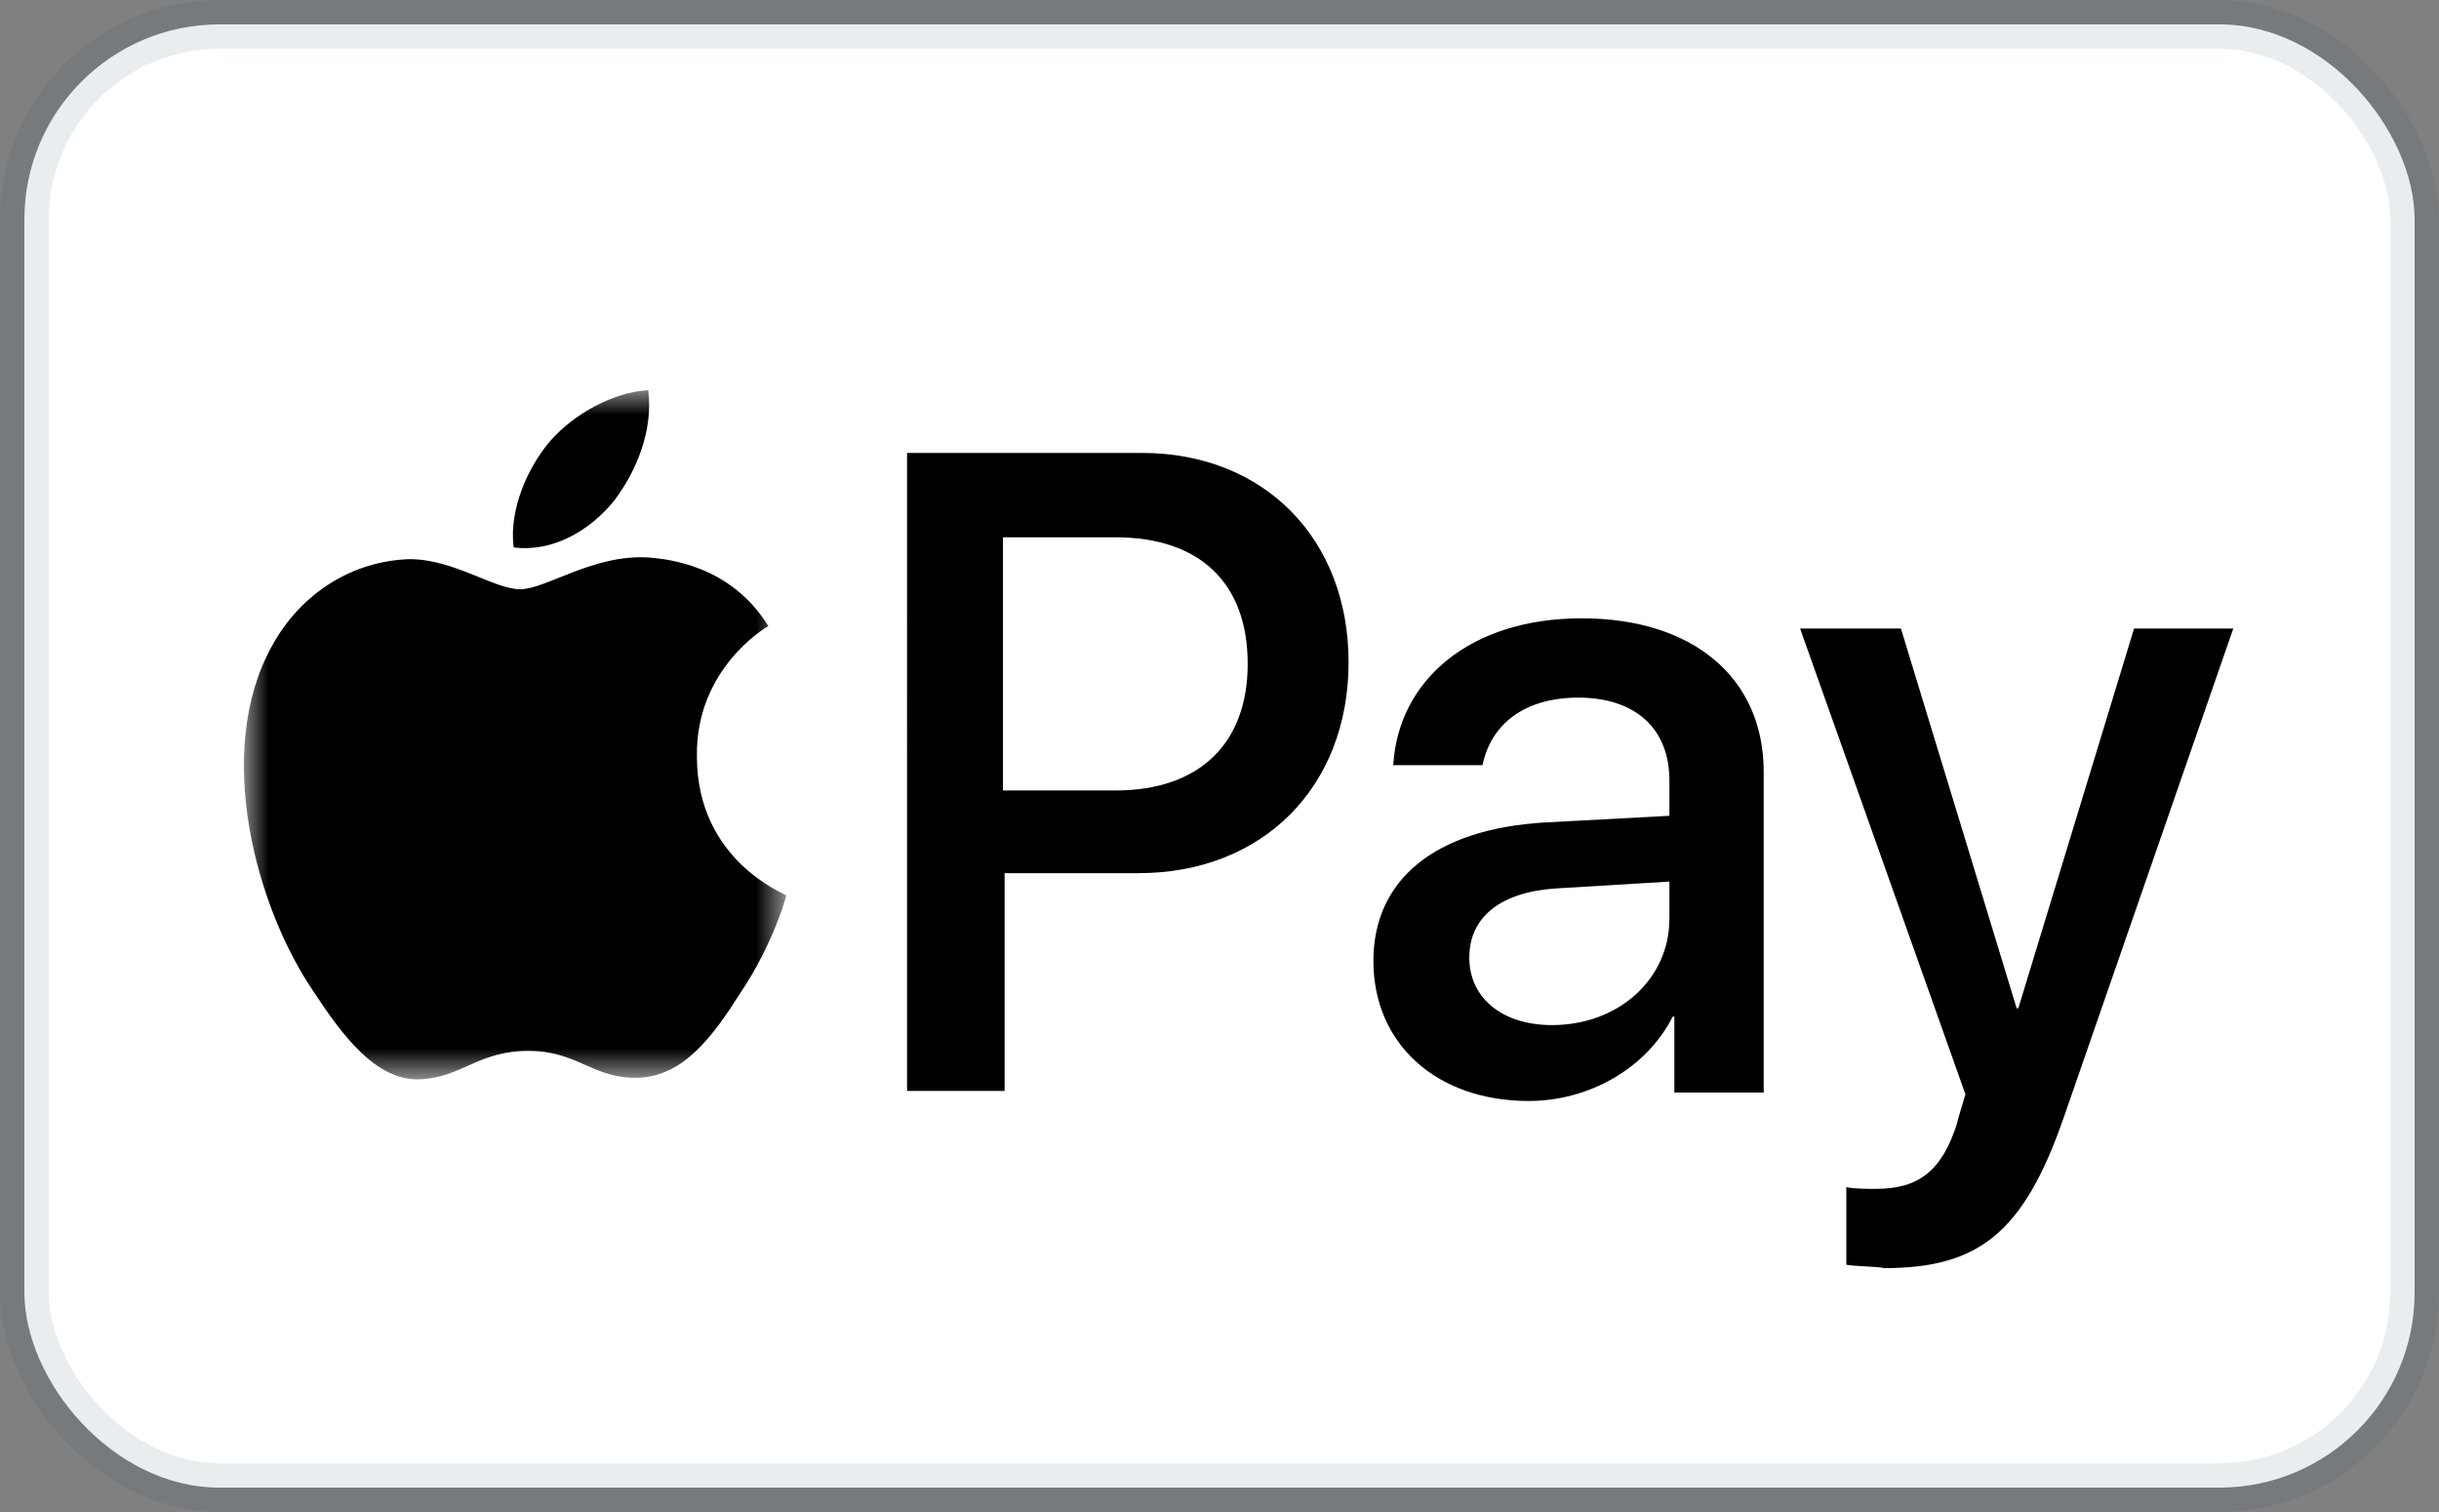 <svg xmlns="http://www.w3.org/2000/svg" xmlns:xlink="http://www.w3.org/1999/xlink" width="50" height="31" viewBox="0 0 50 31">
    <rect x="0" y="0" width="50" height="31" fill="#808080" stroke="none"/>
    <defs>
        <path id="c91wd9obsa" d="M0 0L11.117 0 11.117 14.13 0 14.13z"/>
    </defs>
    <g fill="none" fill-rule="evenodd">
        <rect width="49" height="30" x=".5" y=".5" fill="#FFF" stroke="#2F4662" stroke-opacity=".1" rx="4"/>
        <g transform="translate(5 8)">
            <mask id="giskava9qb" fill="#fff">
                <use xlink:href="#c91wd9obsa"/>
            </mask>
            <path fill="#000" d="M8.29 3.43c-1.13-.07-2.095.651-2.627.651-.532 0-1.364-.617-2.262-.617-1.164.034-2.228.686-2.827 1.783-1.197 2.16-.332 5.35.865 7.1.565.856 1.264 1.817 2.162 1.782.864-.034 1.197-.583 2.228-.583 1.03 0 1.33.583 2.261.55.932-.035 1.53-.858 2.096-1.75.665-.994.931-1.955.931-1.989-.033-.034-1.83-.72-1.83-2.846-.032-1.784 1.398-2.641 1.464-2.675C9.986 3.6 8.722 3.464 8.29 3.429m-.698-1.166C8.057 1.646 8.39.823 8.29 0c-.698.034-1.53.48-2.029 1.063-.432.515-.831 1.372-.731 2.16.798.104 1.563-.342 2.062-.96" mask="url(#giskava9qb)"/>
            <path fill="#000" d="M32.85 17.93V16.34c.136.035.475.035.61.035.882 0 1.357-.381 1.662-1.35 0-.035.17-.588.17-.588l-3.39-9.551h2.067l2.373 7.786h.034l2.373-7.786h2.034l-3.491 10.07C36.478 17.273 35.562 18 33.63 18c-.135-.035-.61-.035-.78-.07zm-3.627-7.093v-.762l-2.305.139c-1.153.069-1.797.588-1.797 1.419 0 .83.678 1.384 1.695 1.384 1.356 0 2.407-.934 2.407-2.18zm-6.068.865c0-1.661 1.254-2.7 3.492-2.838l2.576-.138v-.727c0-1.073-.712-1.696-1.865-1.696-1.118 0-1.796.554-1.966 1.385h-1.83c.101-1.73 1.559-3.011 3.864-3.011 2.272 0 3.73 1.211 3.73 3.15V14.4h-1.831v-1.557h-.034c-.543 1.073-1.73 1.73-2.95 1.73-1.898 0-3.186-1.176-3.186-2.872zm-7.56-3.495h2.271c1.729 0 2.712-.97 2.712-2.596 0-1.66-.983-2.595-2.712-2.595h-2.305v5.19h.034zm2.813-6.921c2.51 0 4.238 1.765 4.238 4.29 0 2.562-1.763 4.326-4.305 4.326h-2.746v4.464h-2V1.286h4.813z"/>
        </g>
    </g>
</svg>

